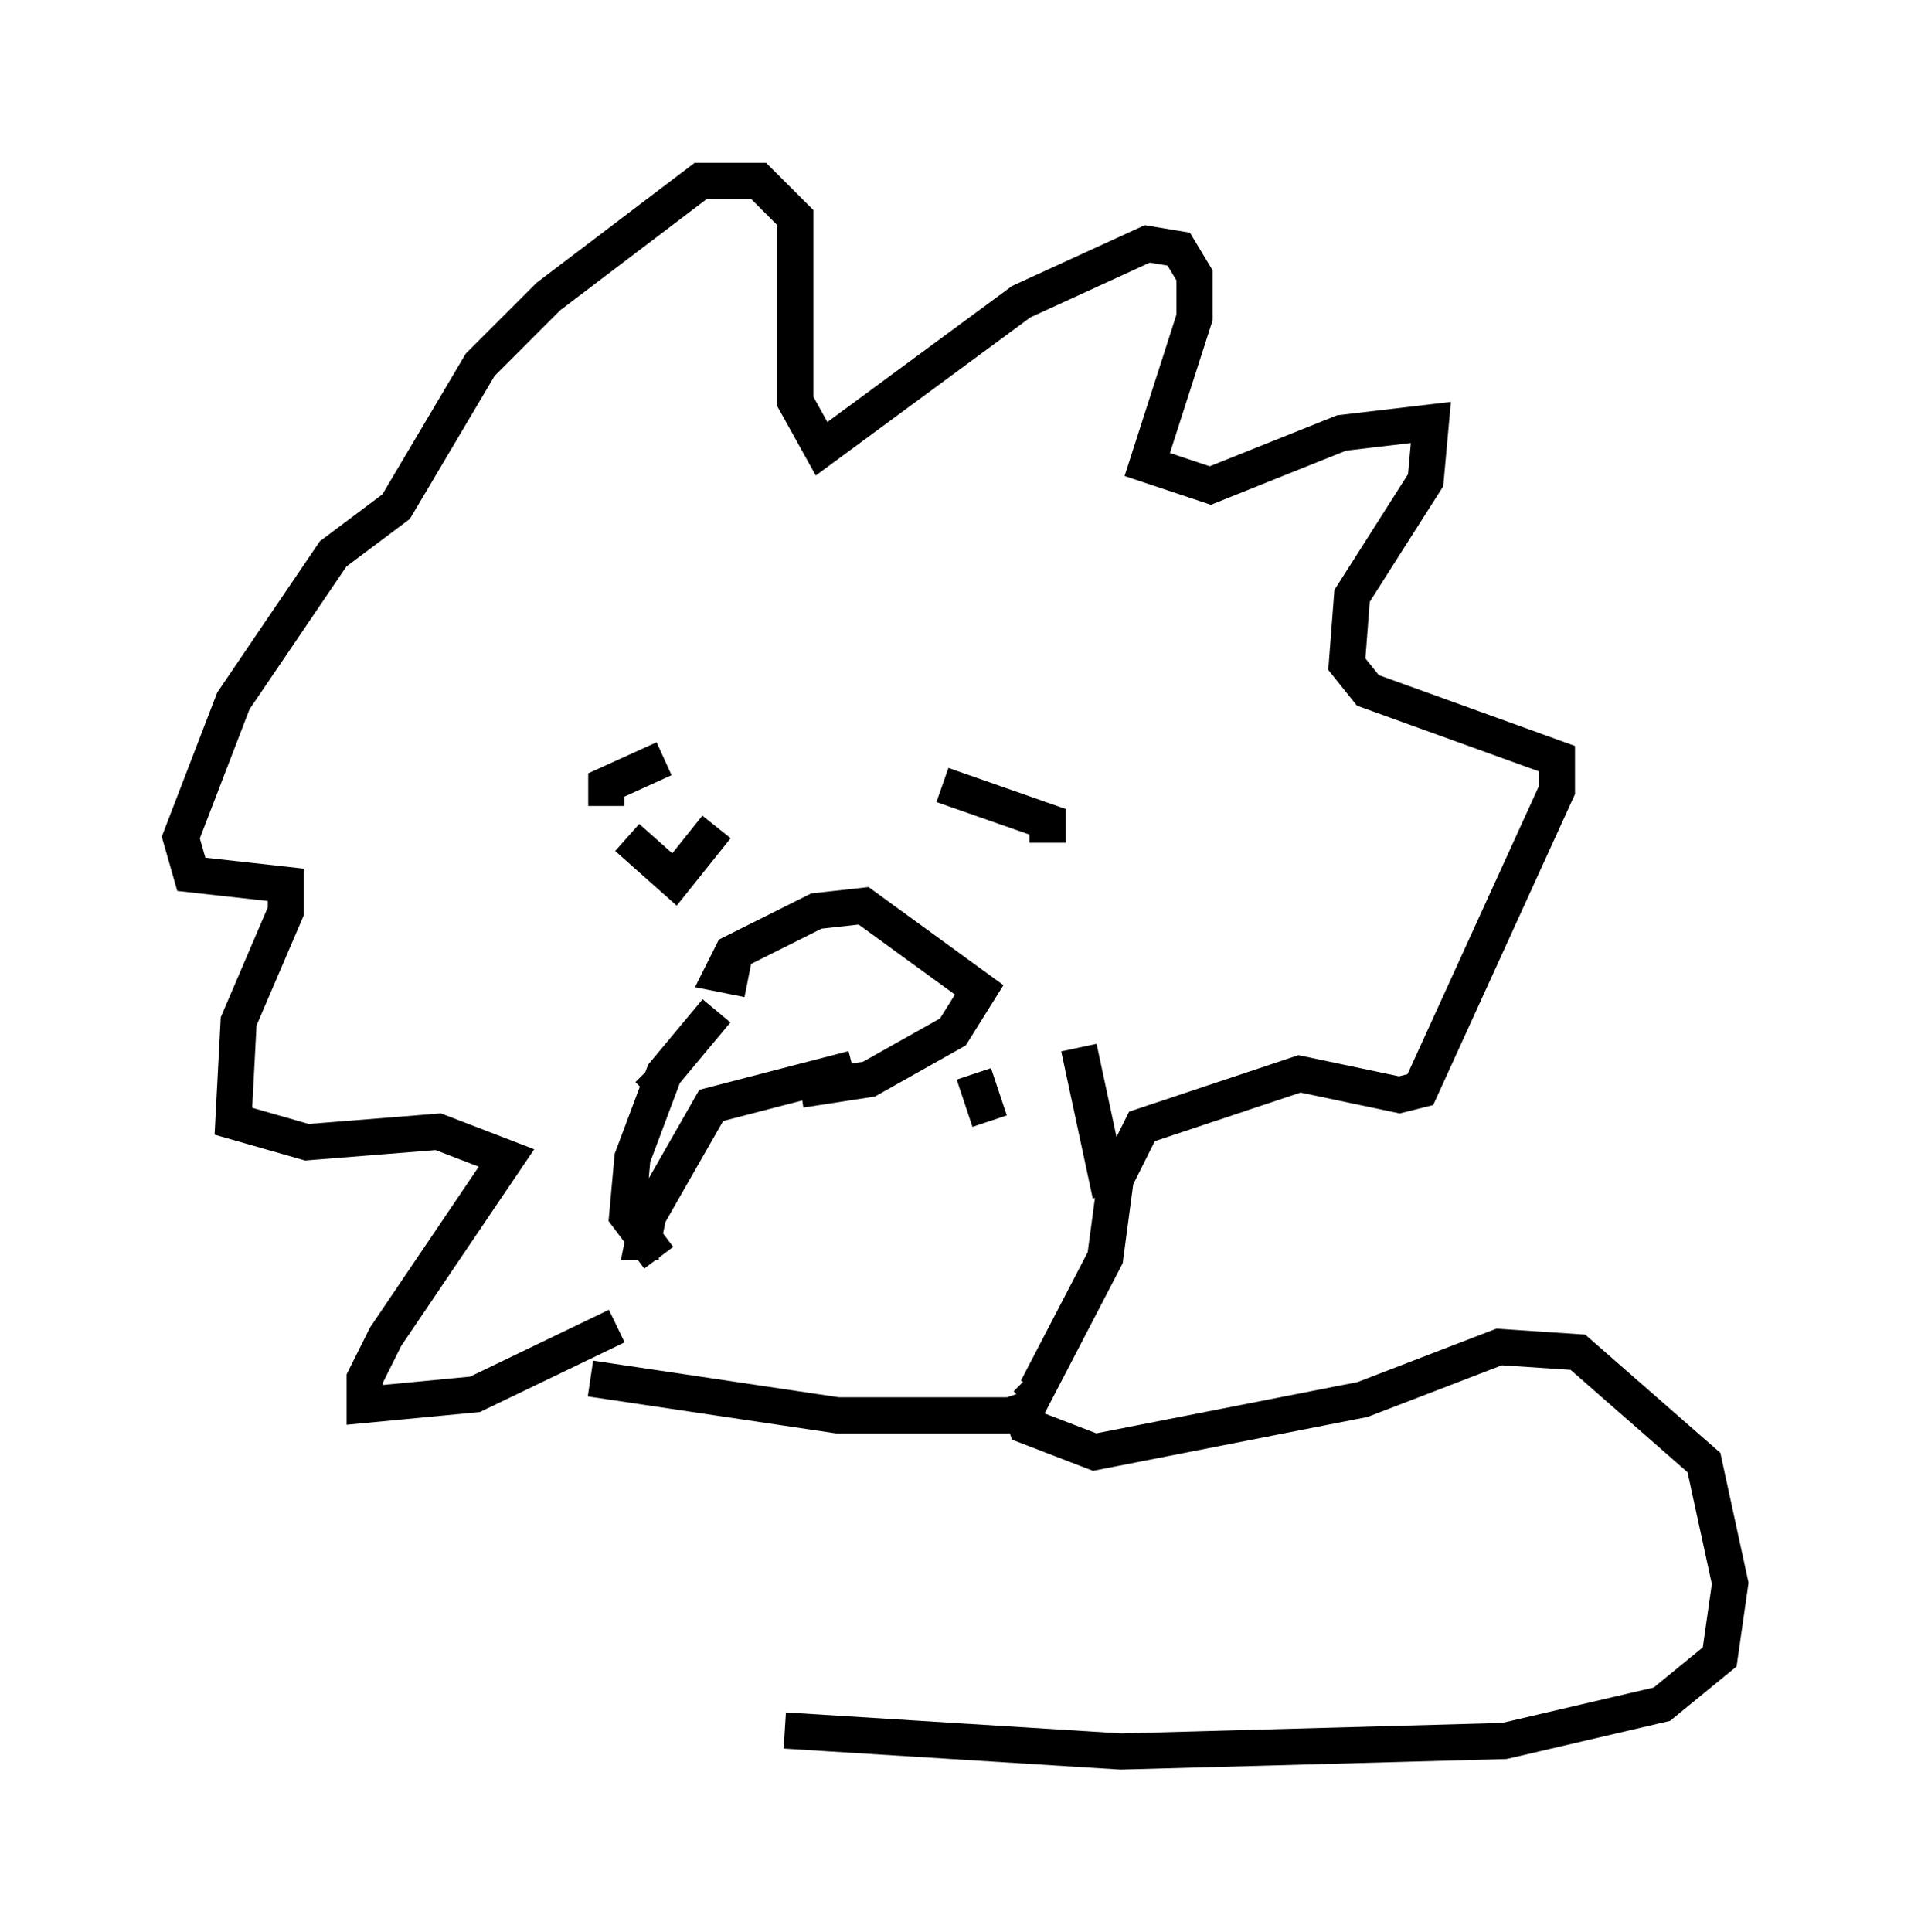 <?xml version="1.0" encoding="utf-8" ?>
<svg baseProfile="full" height="53.43" version="1.1" width="52.849" xmlns="http://www.w3.org/2000/svg" xmlns:ev="http://www.w3.org/2001/xml-events" xmlns:xlink="http://www.w3.org/1999/xlink"><defs /><rect fill="white" height="53.43" width="52.849" x="0" y="0" /><path d="M18.799, 26.207 m3.631, 3.341 m-1.743, -2.469 l-0.726, -0.145 0.291, -0.581 l2.324, -1.162 1.307, -0.145 l3.196, 2.324 -0.726, 1.162 l-2.324, 1.307 -1.888, 0.291 m-5.374, -7.844 l0.0, -0.581 1.598, -0.726 m7.698, 0.726 l2.905, 1.017 0.0, 0.581 m-11.911, 13.363 l-3.922, 1.888 -3.05, 0.291 l0.0, -0.726 0.581, -1.162 l3.341, -4.939 -1.888, -0.726 l-3.631, 0.291 -2.034, -0.581 l0.145, -2.76 1.307, -3.05 l0.0, -0.726 -2.615, -0.291 l-0.291, -1.017 1.453, -3.777 l2.76, -4.067 1.743, -1.307 l2.324, -3.922 1.888, -1.888 l4.212, -3.196 1.598, 0.0 l1.017, 1.017 0.0, 5.084 l0.726, 1.307 5.52, -4.067 l3.486, -1.598 0.872, 0.145 l0.436, 0.726 0.0, 1.162 l-1.307, 4.067 1.743, 0.581 l3.631, -1.453 2.469, -0.291 l-0.145, 1.598 -2.034, 3.196 l-0.145, 1.888 0.581, 0.726 l5.229, 1.888 0.0, 0.872 l-3.777, 8.279 -0.581, 0.145 l-2.76, -0.581 -4.358, 1.453 l-0.726, 1.453 -0.291, 2.179 l-1.888, 3.631 -0.291, -0.291 m-12.056, 0.0 l6.827, 1.017 4.793, 0.0 m-4.358, -9.587 l-3.922, 1.017 -1.743, 3.05 l-0.145, 0.726 0.436, 0.0 m8.715, -4.648 l0.436, 1.307 m2.615, -3.631 l0.0, 0.0 m-6.536, 5.665 l0.0, 0.0 m-5.52, -2.76 l0.291, -0.291 m7.117, 1.453 l0.0, 0.0 m-0.872, 0.872 l0.0, 0.0 m-4.648, -4.358 l-1.453, 1.743 -0.872, 2.324 l-0.145, 1.598 0.872, 1.162 m11.62, -5.81 l0.872, 4.067 m-13.363, -9.877 l1.307, 1.162 1.162, -1.453 m8.279, 15.687 l0.291, 0.872 1.888, 0.726 l7.408, -1.453 3.777, -1.453 l2.179, 0.145 3.486, 3.05 l0.726, 3.341 -0.291, 2.034 l-1.598, 1.307 -4.358, 1.017 l-10.603, 0.291 -9.296, -0.581 " fill="none" stroke="black" stroke-width="1" /></svg>